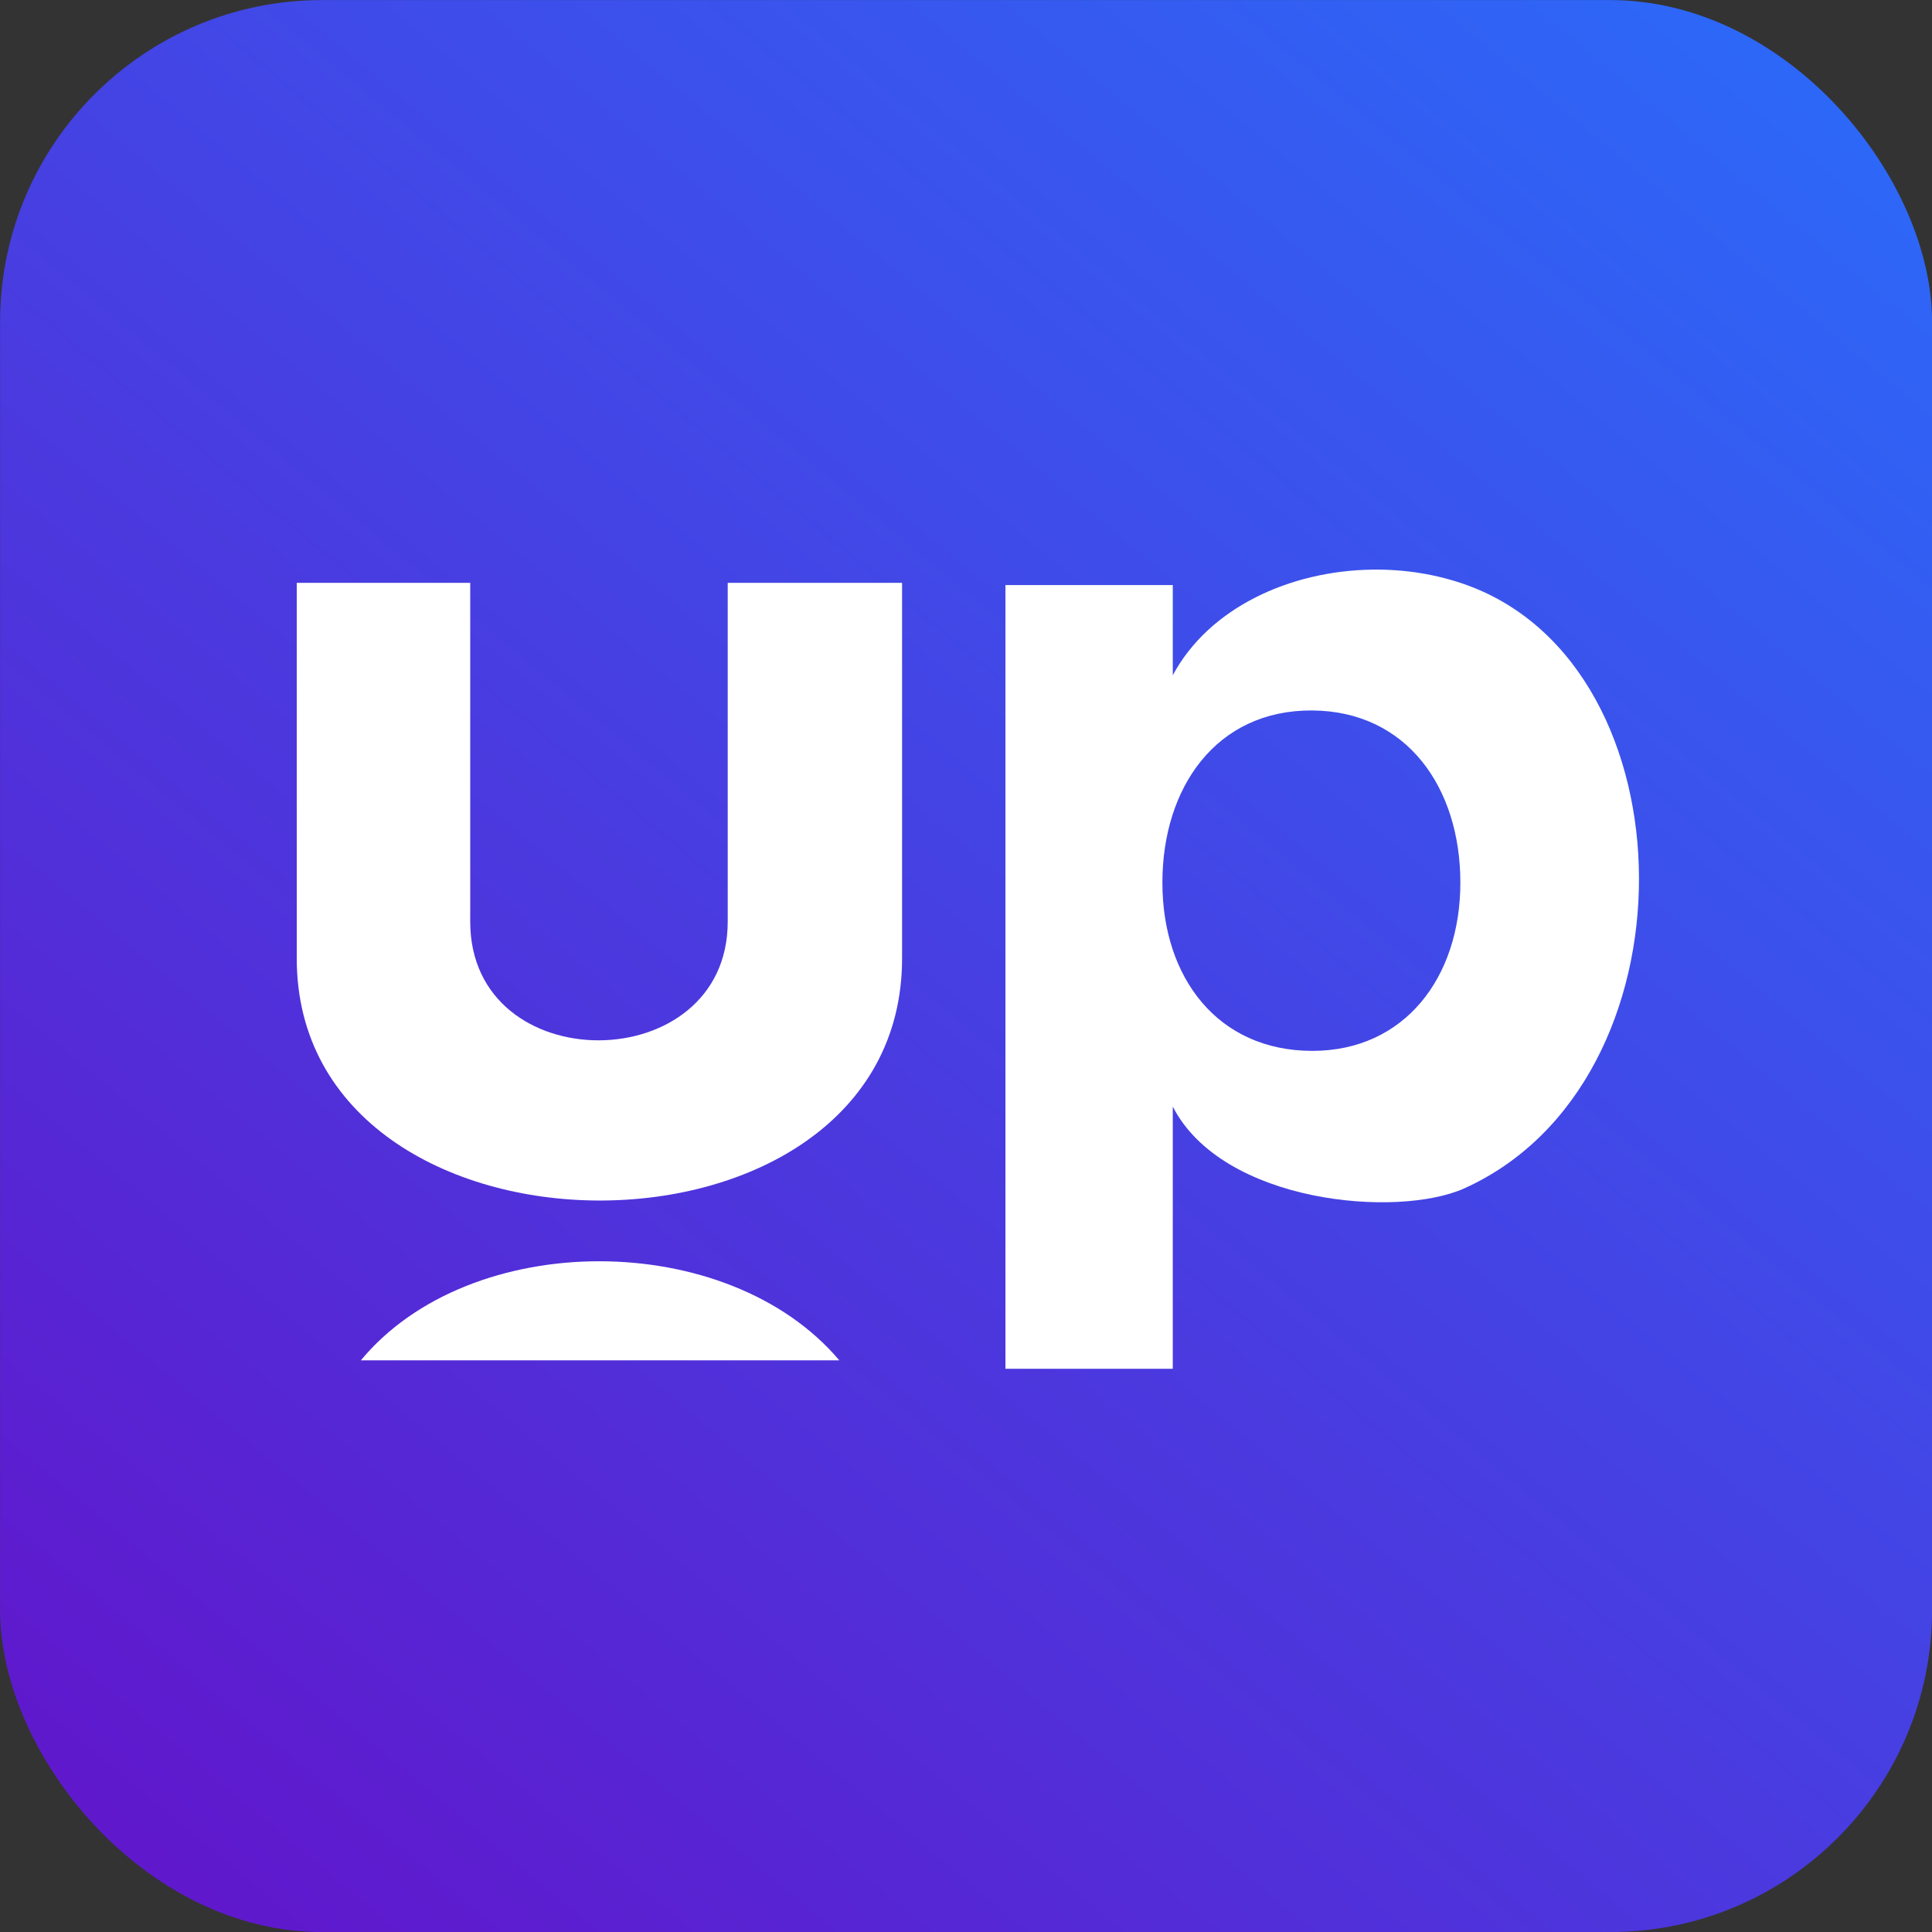 <?xml version="1.0" encoding="UTF-8" standalone="no"?>
<svg
   xmlns:dc="http://purl.org/dc/elements/1.1/"
   xmlns:cc="http://creativecommons.org/ns#"
   xmlns:rdf="http://www.w3.org/1999/02/22-rdf-syntax-ns#"
   xmlns:svg="http://www.w3.org/2000/svg"
   xmlns="http://www.w3.org/2000/svg"
   xmlns:xlink="http://www.w3.org/1999/xlink"
   xmlns:sodipodi="http://sodipodi.sourceforge.net/DTD/sodipodi-0.dtd"
   xmlns:inkscape="http://www.inkscape.org/namespaces/inkscape"
   width="24"
   height="24"
   viewBox="0 0 6.35 6.35"
   version="1.1"
   id="svg936"
   inkscape:version="1.0.1 (3bc2e813f5, 2020-09-07)"
   sodipodi:docname="uplabs.svg">
  <rect x="0" y="0" width="6.35" height="6.35" fill="#333333" stroke="none"/>
  <defs
     id="defs930">
    <linearGradient
       inkscape:collect="always"
       xlink:href="#linearGradient958"
       id="linearGradient960"
       x1="238.411"
       y1="54.503"
       x2="145.665"
       y2="156.14"
       gradientUnits="userSpaceOnUse"
       gradientTransform="matrix(1.07,0,0,0.976,-202.266,-99.64)">
      <stop
         style="stop-color:#2a6cfa;stop-opacity:1"
         offset="0"
         id="stop954" />
      <stop
         style="stop-color:#6313ca;stop-opacity:1"
         offset="1"
         id="stop956" />
    </linearGradient>
  </defs>
  <sodipodi:namedview
     id="base"
     pagecolor="#ffffff"
     bordercolor="#666666"
     borderopacity="1.0"
     inkscape:pageopacity="0.0"
     inkscape:pageshadow="2"
     inkscape:zoom="29.147016"
     inkscape:cx="10.841296"
     inkscape:cy="8.7361219"
     inkscape:document-units="px"
     inkscape:current-layer="layer1"
     inkscape:document-rotation="0"
     showgrid="false"
     inkscape:window-width="1920"
     inkscape:window-height="1015"
     inkscape:window-x="0"
     inkscape:window-y="28"
     inkscape:window-maximized="1"
     showguides="true"
     inkscape:guide-bbox="true"
     inkscape:snap-global="false"
     units="px" />
  <g
     inkscape:label="Layer 1"
     inkscape:groupmode="layer"
     id="layer1">
    <g
       id="g1064"
       transform="matrix(0.064,0,0,0.064,2.972,2.972)">
      <rect
         style="fill:url(#linearGradient960);fill-opacity:1;stroke-width:2.163;stroke-linecap:round;stroke-miterlimit:4;stroke-dasharray:none"
         id="rect952"
         width="99.219"
         height="99.219"
         x="-46.434"
         y="-46.434"
         rx="16.536"
         ry="16.536" />
      <g
         id="g1057"
         transform="translate(-80.835,-98.699)"
         style="fill:#ffffff">
        <path
           style="fill:#ffffff;stroke:none;stroke-width:0.265px;stroke-linecap:butt;stroke-linejoin:miter;stroke-opacity:1"
           d="m 49.637,82.193 v 19.286 c 10e-7,16.545 31.087,16.619 31.087,0 V 82.193 H 71.77 V 99.596 c 0,8.078 -13.224,8.168 -13.224,0 V 82.193 Z"
           id="path1024"
           sodipodi:nodetypes="ccccccccc" />
        <path
           style="fill:#ffffff;stroke:none;stroke-width:0.265px;stroke-linecap:butt;stroke-linejoin:miter;stroke-opacity:1"
           d="m 77.501,122.123 c -5.731,-6.783 -18.955,-6.787 -24.572,0 z"
           id="path1032"
           sodipodi:nodetypes="ccc" />
        <path
           id="path1046"
           style="fill:#ffffff;stroke:none;stroke-width:1px;stroke-linecap:butt;stroke-linejoin:miter;stroke-opacity:1"
           d="m 395.77,307.602 c -15.966,0.211 -31.678,7.393 -38.691,20.471 V 310.596 h -32.43 v 151.875 h 32.43 v -50.805 c 9.633,18.774 43.568,21.679 56.514,15.838 45.523,-20.541 44.529,-100.887 0.531,-116.885 -5.819,-2.116 -12.106,-3.1 -18.354,-3.018 z m -11.641,27.295 c 18.294,0.134 28.682,14.937 28.682,33.363 0,18.426 -10.855,32.607 -28.682,32.607 -18.327,0 -29.061,-14.181 -29.061,-32.607 0,-18.426 10.442,-33.499 29.061,-33.363 z"
           transform="scale(0.265)" />
      </g>
    </g>
  </g>
</svg>
